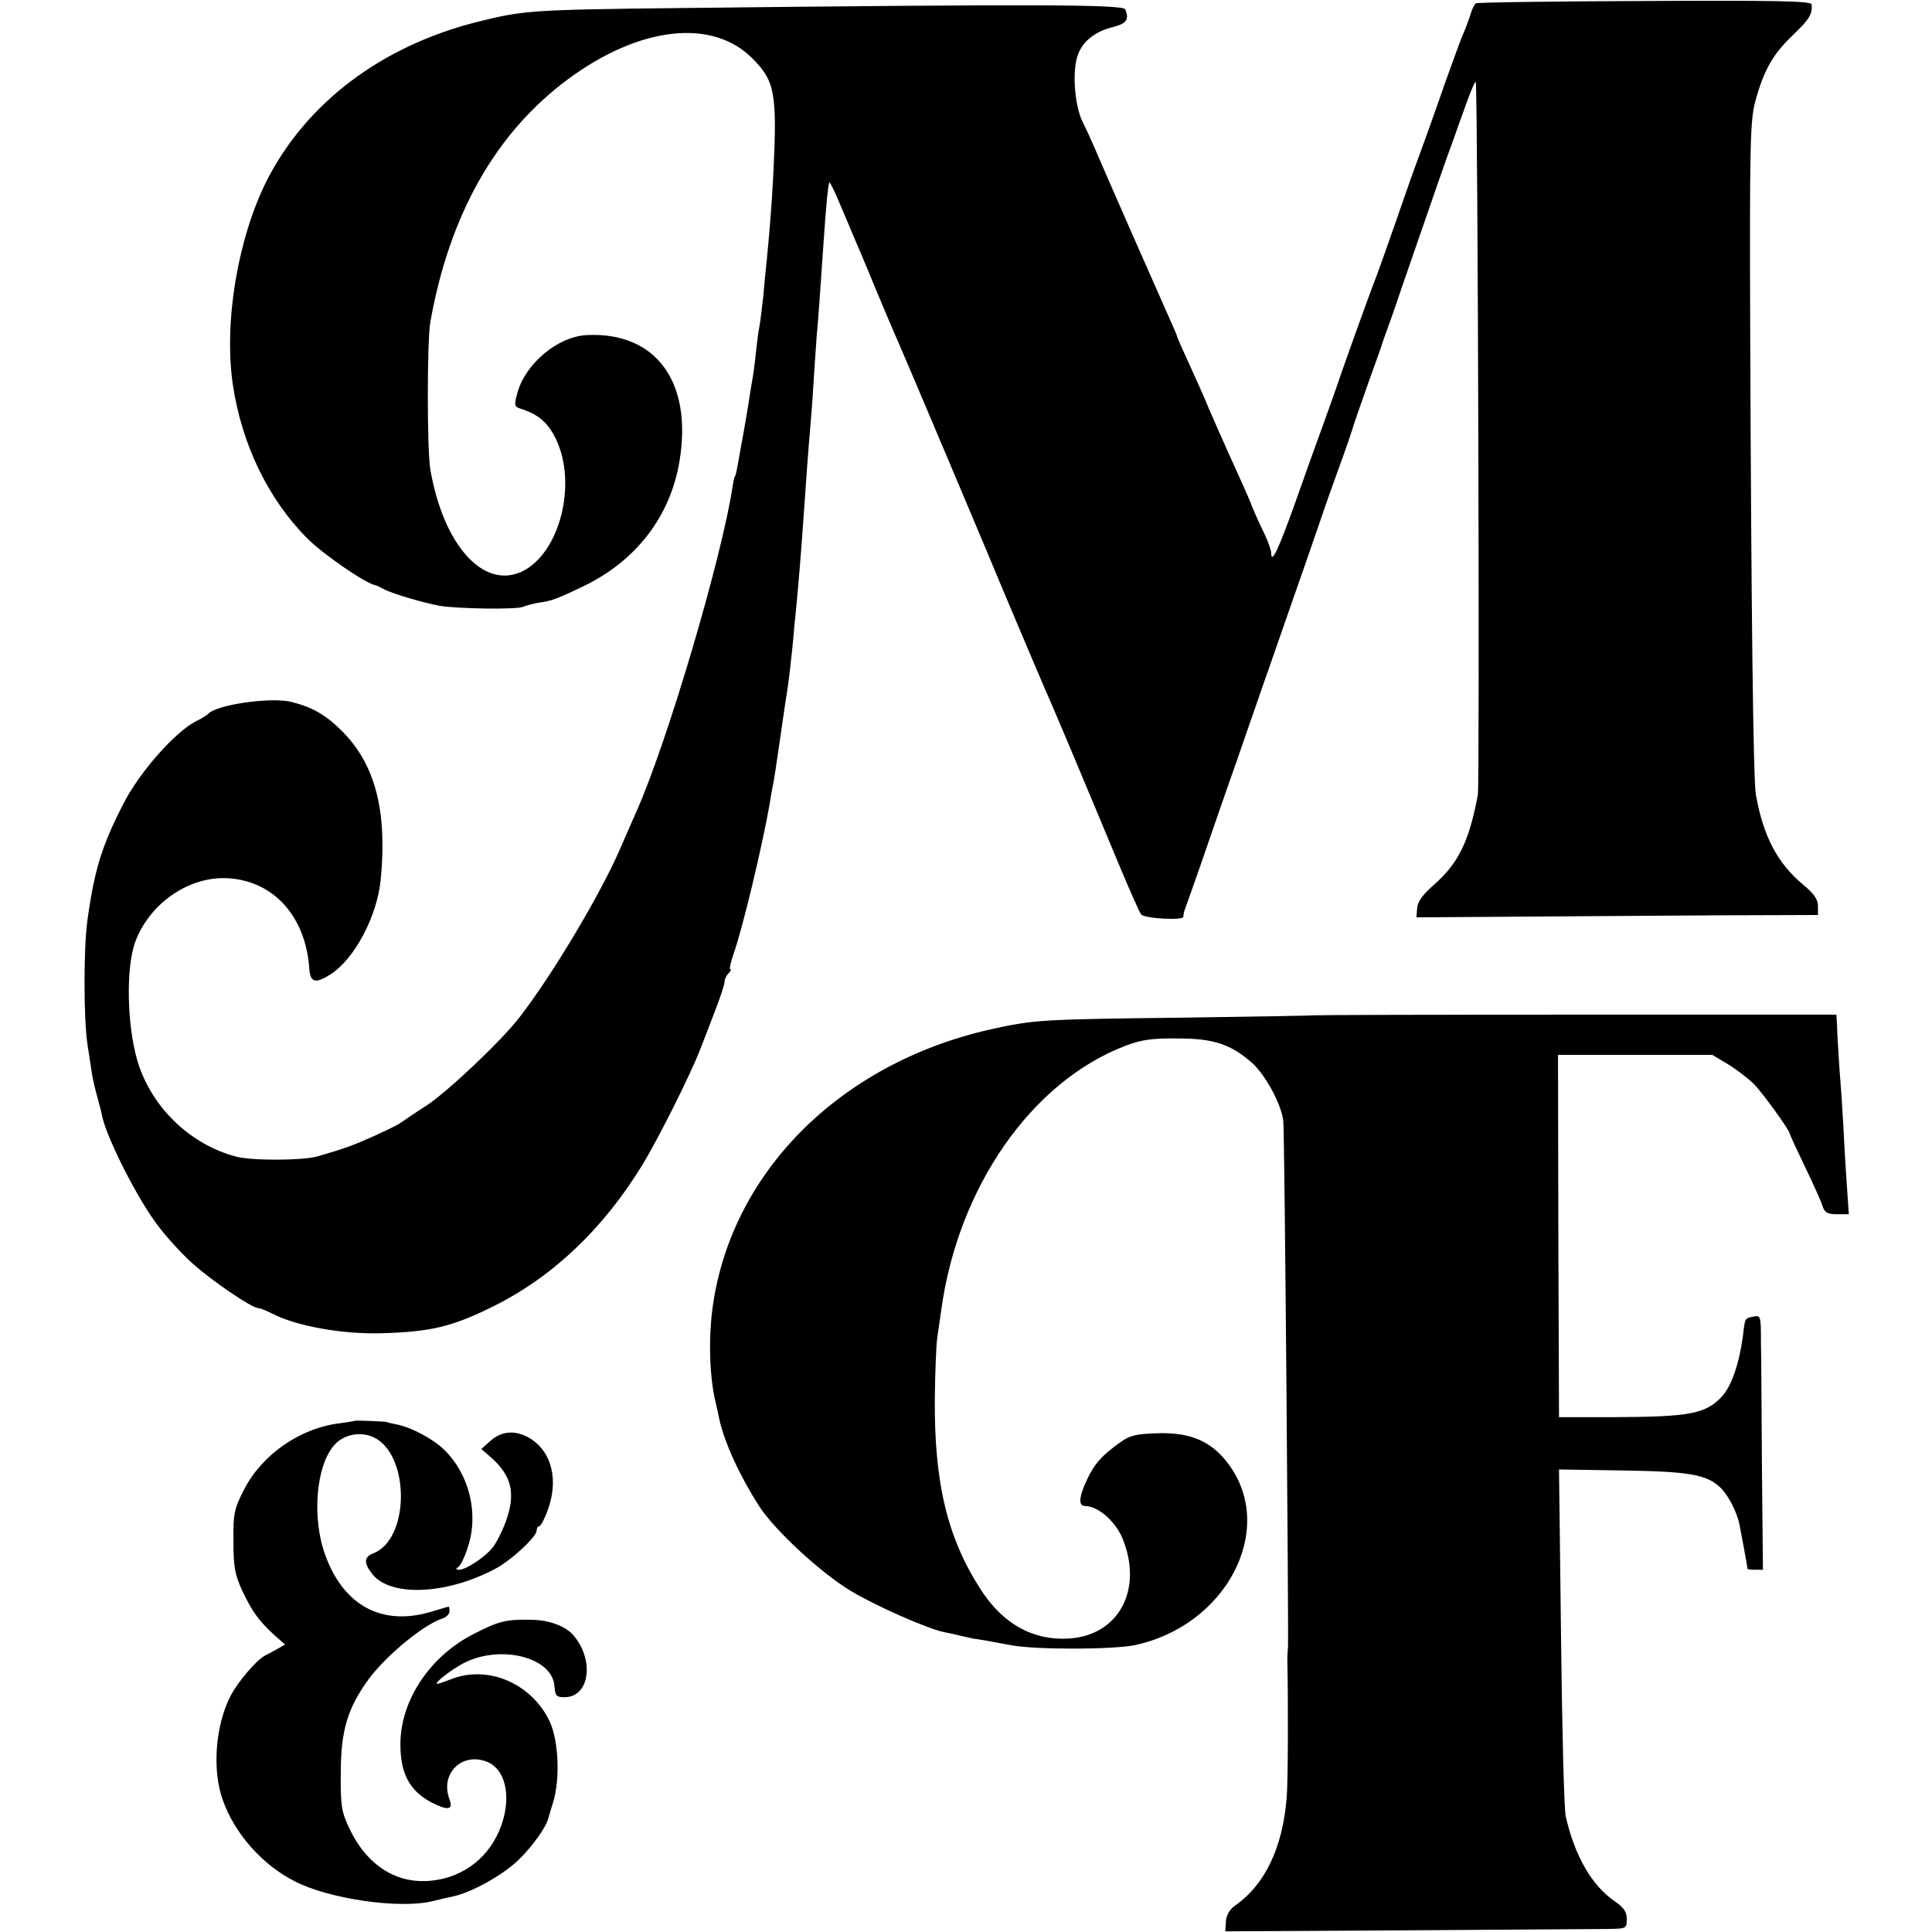 <?xml version="1.0" standalone="no"?>
<!DOCTYPE svg PUBLIC "-//W3C//DTD SVG 20010904//EN"
 "http://www.w3.org/TR/2001/REC-SVG-20010904/DTD/svg10.dtd">
<svg version="1.0" xmlns="http://www.w3.org/2000/svg"
 width="576pt" height="576pt" viewBox="0 0 576 576"
 preserveAspectRatio="xMidYMid meet">
<g transform="translate(0,576) scale(0.1,-0.1)"
fill="#000000" stroke="none">
<path d="M4400 5750 c-4 -3 -11 -16 -15 -30 -4 -14 -13 -38 -20 -55 -8 -16
-32 -84 -56 -150 -36 -105 -85 -239 -102 -285 -3 -8 -24 -69 -47 -135 -23 -66
-48 -136 -55 -155 -21 -53 -106 -290 -115 -319 -5 -14 -24 -69 -43 -121 -19
-52 -58 -160 -86 -240 -49 -137 -71 -184 -71 -149 0 8 -9 34 -20 57 -18 36
-39 85 -45 102 -3 7 -32 73 -65 145 -16 35 -41 93 -56 127 -14 35 -42 96 -60
136 -19 41 -34 75 -34 77 0 3 -11 28 -24 57 -23 51 -192 435 -223 508 -8 19
-24 54 -36 78 -23 48 -31 149 -14 197 14 41 51 71 104 84 42 11 50 22 38 53
-6 15 -271 16 -1330 4 -442 -5 -464 -7 -601 -41 -287 -72 -511 -242 -629 -474
-86 -172 -128 -421 -101 -606 26 -179 106 -344 223 -461 47 -47 175 -135 203
-139 3 0 14 -6 25 -12 23 -12 112 -39 165 -49 51 -9 233 -12 250 -3 9 4 29 9
45 12 39 5 57 12 134 49 158 76 260 209 287 374 39 236 -71 385 -276 375 -87
-4 -184 -85 -208 -174 -9 -33 -8 -39 6 -44 57 -18 84 -41 109 -91 65 -134 12
-342 -101 -396 -115 -54 -234 79 -273 304 -10 59 -10 382 0 440 57 321 196
566 412 725 213 157 430 181 549 60 66 -66 73 -104 62 -335 -4 -87 -13 -199
-21 -275 -2 -16 -6 -59 -9 -95 -4 -36 -9 -78 -12 -94 -3 -15 -7 -45 -9 -65 -2
-20 -6 -56 -10 -81 -4 -25 -9 -52 -10 -60 -2 -19 -19 -113 -20 -120 -1 -3 -5
-27 -10 -55 -10 -57 -12 -64 -15 -67 -1 -2 -3 -12 -5 -23 -31 -212 -198 -777
-290 -980 -12 -27 -33 -75 -46 -105 -58 -135 -205 -381 -301 -504 -54 -70
-218 -225 -278 -263 -36 -23 -69 -46 -75 -50 -5 -5 -41 -22 -80 -40 -65 -29
-87 -37 -170 -61 -42 -12 -197 -13 -242 0 -137 36 -252 148 -293 284 -32 107
-35 283 -6 358 42 110 152 188 262 188 143 -1 245 -109 256 -269 3 -43 18 -47
65 -17 71 47 137 172 148 281 20 204 -16 344 -115 443 -48 48 -87 71 -150 87
-60 16 -227 -8 -250 -36 -3 -3 -18 -13 -35 -21 -62 -31 -169 -152 -217 -246
-64 -125 -86 -195 -107 -345 -12 -83 -12 -297 0 -374 5 -33 11 -71 13 -85 2
-14 9 -45 16 -70 7 -25 14 -52 15 -60 16 -69 108 -250 168 -327 25 -33 70 -82
99 -108 57 -52 179 -135 198 -135 6 0 25 -8 43 -17 69 -36 206 -61 322 -58
147 4 211 19 329 77 181 88 335 234 453 428 47 78 140 263 170 340 12 30 33
85 47 122 14 36 26 73 26 80 0 8 5 19 12 26 7 7 9 12 5 12 -3 0 1 19 9 43 27
75 86 321 109 452 2 17 7 40 9 52 3 12 12 73 21 135 9 62 18 126 21 142 5 28
13 101 19 161 1 17 5 59 9 95 7 73 15 172 21 258 7 104 16 226 20 269 2 23 7
83 10 135 3 51 8 118 10 148 5 53 9 112 20 272 8 117 14 181 18 184 1 2 16
-27 31 -64 16 -37 34 -80 41 -97 7 -16 37 -86 65 -155 29 -69 58 -138 66 -155
17 -38 288 -679 321 -760 29 -69 110 -260 123 -290 10 -20 110 -258 217 -515
31 -74 60 -140 65 -146 9 -13 129 -19 126 -7 0 5 2 15 5 23 3 8 24 67 46 130
22 63 69 201 106 305 36 105 75 215 85 245 11 30 44 127 75 215 31 88 67 192
80 230 13 39 42 122 65 185 23 63 43 122 45 130 2 8 23 67 45 130 23 63 43
120 44 125 2 6 6 17 9 25 3 8 25 69 47 135 112 325 133 384 150 430 10 28 29
82 43 120 14 39 26 66 27 60 6 -59 12 -2094 6 -2125 -26 -139 -58 -204 -132
-269 -33 -29 -48 -50 -49 -69 l-2 -27 291 2 c160 1 429 3 599 4 l307 1 0 27
c0 20 -12 37 -46 65 -75 63 -117 143 -139 266 -8 43 -14 560 -17 1380 -2 560
0 631 15 687 25 93 53 142 112 198 50 48 59 63 56 92 -1 10 -109 12 -497 10
-273 -1 -499 -4 -504 -7z"/>
<path d="M3920 2733 c-8 -1 -186 -4 -395 -7 -421 -5 -441 -6 -572 -35 -453
-102 -780 -433 -830 -841 -11 -94 -7 -203 12 -277 3 -13 7 -31 9 -42 16 -73
62 -172 119 -261 47 -73 186 -201 275 -254 75 -45 230 -113 277 -122 11 -2 34
-7 50 -11 17 -4 35 -8 40 -9 6 0 26 -4 45 -7 19 -4 49 -9 65 -12 73 -14 304
-13 367 0 273 57 424 344 282 538 -50 69 -113 97 -212 94 -64 -2 -83 -6 -112
-27 -54 -38 -79 -66 -100 -113 -24 -51 -25 -77 -5 -77 38 0 89 -44 111 -95 63
-152 -9 -290 -158 -300 -107 -7 -198 43 -264 146 -99 153 -139 316 -137 571 1
75 4 155 7 177 3 23 9 60 12 84 50 367 269 682 549 789 47 18 80 23 155 22
107 0 158 -16 223 -73 40 -36 88 -124 93 -174 4 -31 16 -1515 14 -1567 -1 -14
-2 -29 -2 -35 3 -144 2 -373 -2 -415 -12 -149 -65 -260 -155 -322 -15 -11 -25
-28 -26 -46 l-2 -30 541 3 c298 2 567 4 599 4 56 1 57 1 57 30 0 21 -9 34 -35
52 -69 47 -120 135 -147 254 -5 22 -11 264 -14 537 l-6 497 189 -3 c199 -3
250 -12 291 -50 23 -21 50 -72 58 -111 6 -30 24 -128 24 -132 0 -2 10 -3 23
-3 l23 0 -3 303 c-1 166 -2 337 -3 379 0 73 -1 77 -21 73 -28 -6 -26 -2 -33
-60 -11 -81 -34 -148 -62 -178 -48 -52 -95 -61 -318 -62 l-168 0 -2 540 -1
540 230 0 230 0 47 -28 c26 -16 61 -43 78 -60 27 -28 103 -133 106 -147 0 -3
21 -48 46 -100 25 -52 49 -105 52 -117 6 -18 15 -23 42 -23 l36 0 -7 103 c-4
56 -8 134 -10 172 -2 39 -7 111 -11 160 -3 50 -7 106 -7 125 l-2 35 -770 0
c-424 0 -777 -1 -785 -2z"/>
<path d="M1057 1524 c-1 -1 -20 -4 -42 -7 -120 -14 -233 -93 -287 -197 -30
-59 -33 -73 -32 -155 0 -76 4 -99 26 -147 30 -63 48 -88 95 -132 l33 -29 -23
-13 c-12 -7 -29 -16 -37 -20 -25 -13 -80 -77 -102 -119 -46 -88 -56 -222 -24
-311 35 -100 118 -194 215 -243 103 -53 313 -83 411 -59 19 5 46 11 60 14 55
11 152 65 198 111 40 39 82 98 87 123 1 3 7 25 15 50 20 69 15 179 -10 235
-53 116 -186 173 -297 128 -18 -7 -35 -13 -39 -13 -13 0 41 42 79 62 110 56
264 17 270 -69 2 -29 6 -33 30 -33 74 0 90 108 28 183 -24 29 -74 48 -132 48
-70 1 -92 -4 -166 -42 -127 -64 -214 -191 -219 -317 -3 -94 24 -150 93 -186
49 -25 65 -22 53 10 -28 74 34 139 108 113 58 -20 78 -102 47 -190 -33 -94
-111 -156 -209 -166 -104 -11 -193 46 -245 157 -23 49 -26 67 -25 165 0 127
21 194 84 280 53 71 165 163 220 180 11 4 20 13 20 21 0 8 -1 14 -2 14 -2 0
-25 -7 -52 -15 -146 -44 -261 17 -316 168 -41 111 -28 268 27 329 28 32 78 41
117 23 109 -52 108 -304 -1 -346 -28 -11 -29 -29 -3 -62 54 -68 219 -62 365
15 47 24 125 96 125 115 0 7 4 13 8 13 4 0 16 22 25 48 32 87 13 169 -47 210
-43 29 -88 28 -123 -3 l-28 -25 31 -27 c61 -55 72 -108 41 -192 -11 -29 -29
-65 -41 -78 -25 -29 -78 -63 -97 -63 -10 0 -11 3 -3 8 7 4 20 31 29 60 33 100
4 217 -71 290 -34 33 -100 68 -145 76 -13 3 -24 5 -24 6 0 2 -95 6 -98 4z"/>
</g>
</svg>
